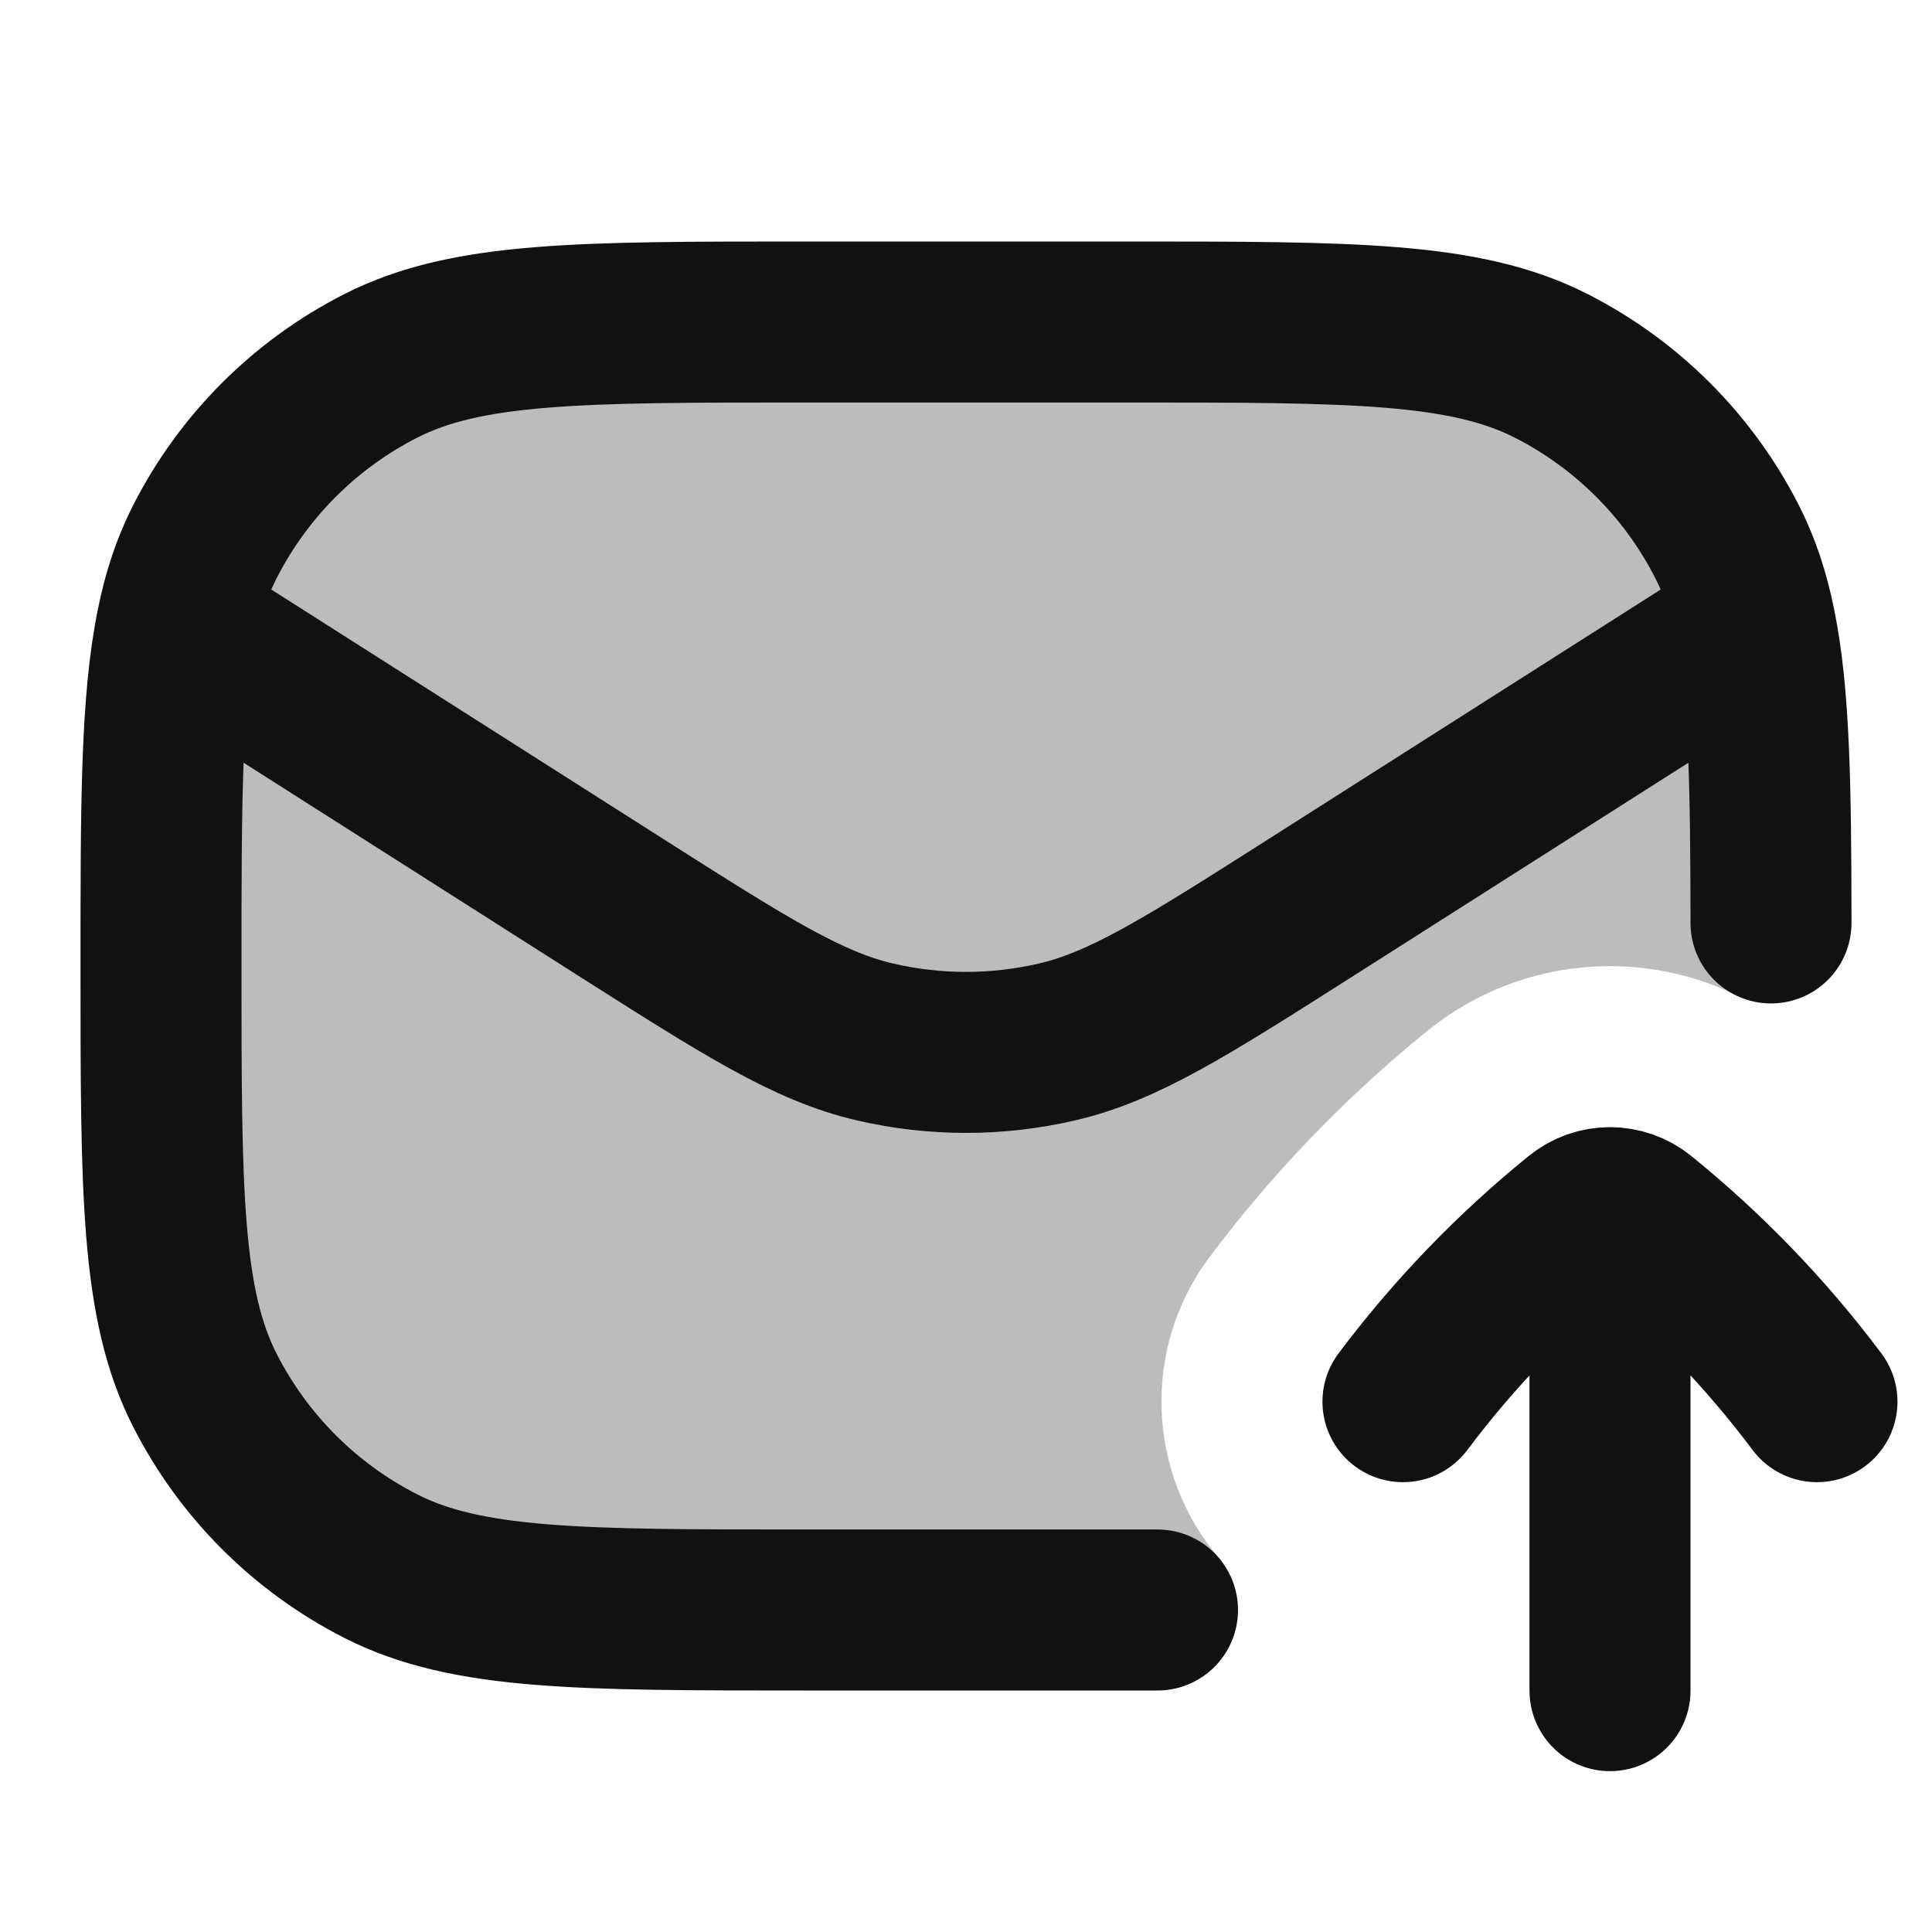<svg width="24" height="24" viewBox="0 0 24 24" fill="none" xmlns="http://www.w3.org/2000/svg">
<path opacity="0.28" d="M10 4H14C16.8 4 18.2 4 19.27 4.545C20.211 5.024 20.976 5.789 21.455 6.73C22 7.8 22 9.2 22 12L22 12.363H21.573C21.078 12.123 20.538 12.002 20 12.002C19.196 12.002 18.39 12.271 17.731 12.806C16.719 13.626 15.811 14.568 15.028 15.612C14.166 16.761 14.254 18.327 15.156 19.371V19.998C14.799 20 14.415 20 14 20H10C7.2 20 5.8 20 4.73 19.455C3.789 18.976 3.024 18.211 2.545 17.27C2 16.2 2 14.8 2 12C2 9.2 2 7.8 2.545 6.73C3.024 5.789 3.789 5.024 4.73 4.545C5.8 4 7.2 4 10 4Z" fill="#111111"/>
<path d="M17.428 17.412C18.063 16.566 18.799 15.802 19.62 15.137C19.731 15.047 19.865 15.002 20 15.002M22.571 17.412C21.937 16.566 21.201 15.802 20.38 15.137C20.269 15.047 20.134 15.002 20 15.002M20 15.002V21.002M21.803 7.762L16.295 11.267C14.739 12.257 13.96 12.753 13.124 12.945C12.384 13.116 11.616 13.116 10.876 12.945C10.04 12.753 9.262 12.257 7.705 11.267L2.197 7.762M21.803 7.762C21.724 7.373 21.612 7.038 21.455 6.73C20.976 5.789 20.211 5.024 19.27 4.545C18.2 4 16.8 4 14 4H10C7.2 4 5.8 4 4.73 4.545C3.789 5.024 3.024 5.789 2.545 6.73C2.388 7.038 2.276 7.373 2.197 7.762M21.803 7.762C21.982 8.633 21.998 9.771 22 11.465M2.197 7.762C2 8.722 2 10.006 2 12C2 14.8 2 16.2 2.545 17.27C3.024 18.211 3.789 18.976 4.73 19.455C5.8 20 7.2 20 10 20L14.379 20" stroke="#111111" stroke-width="2" stroke-linecap="round" stroke-linejoin="round"/>
</svg>
